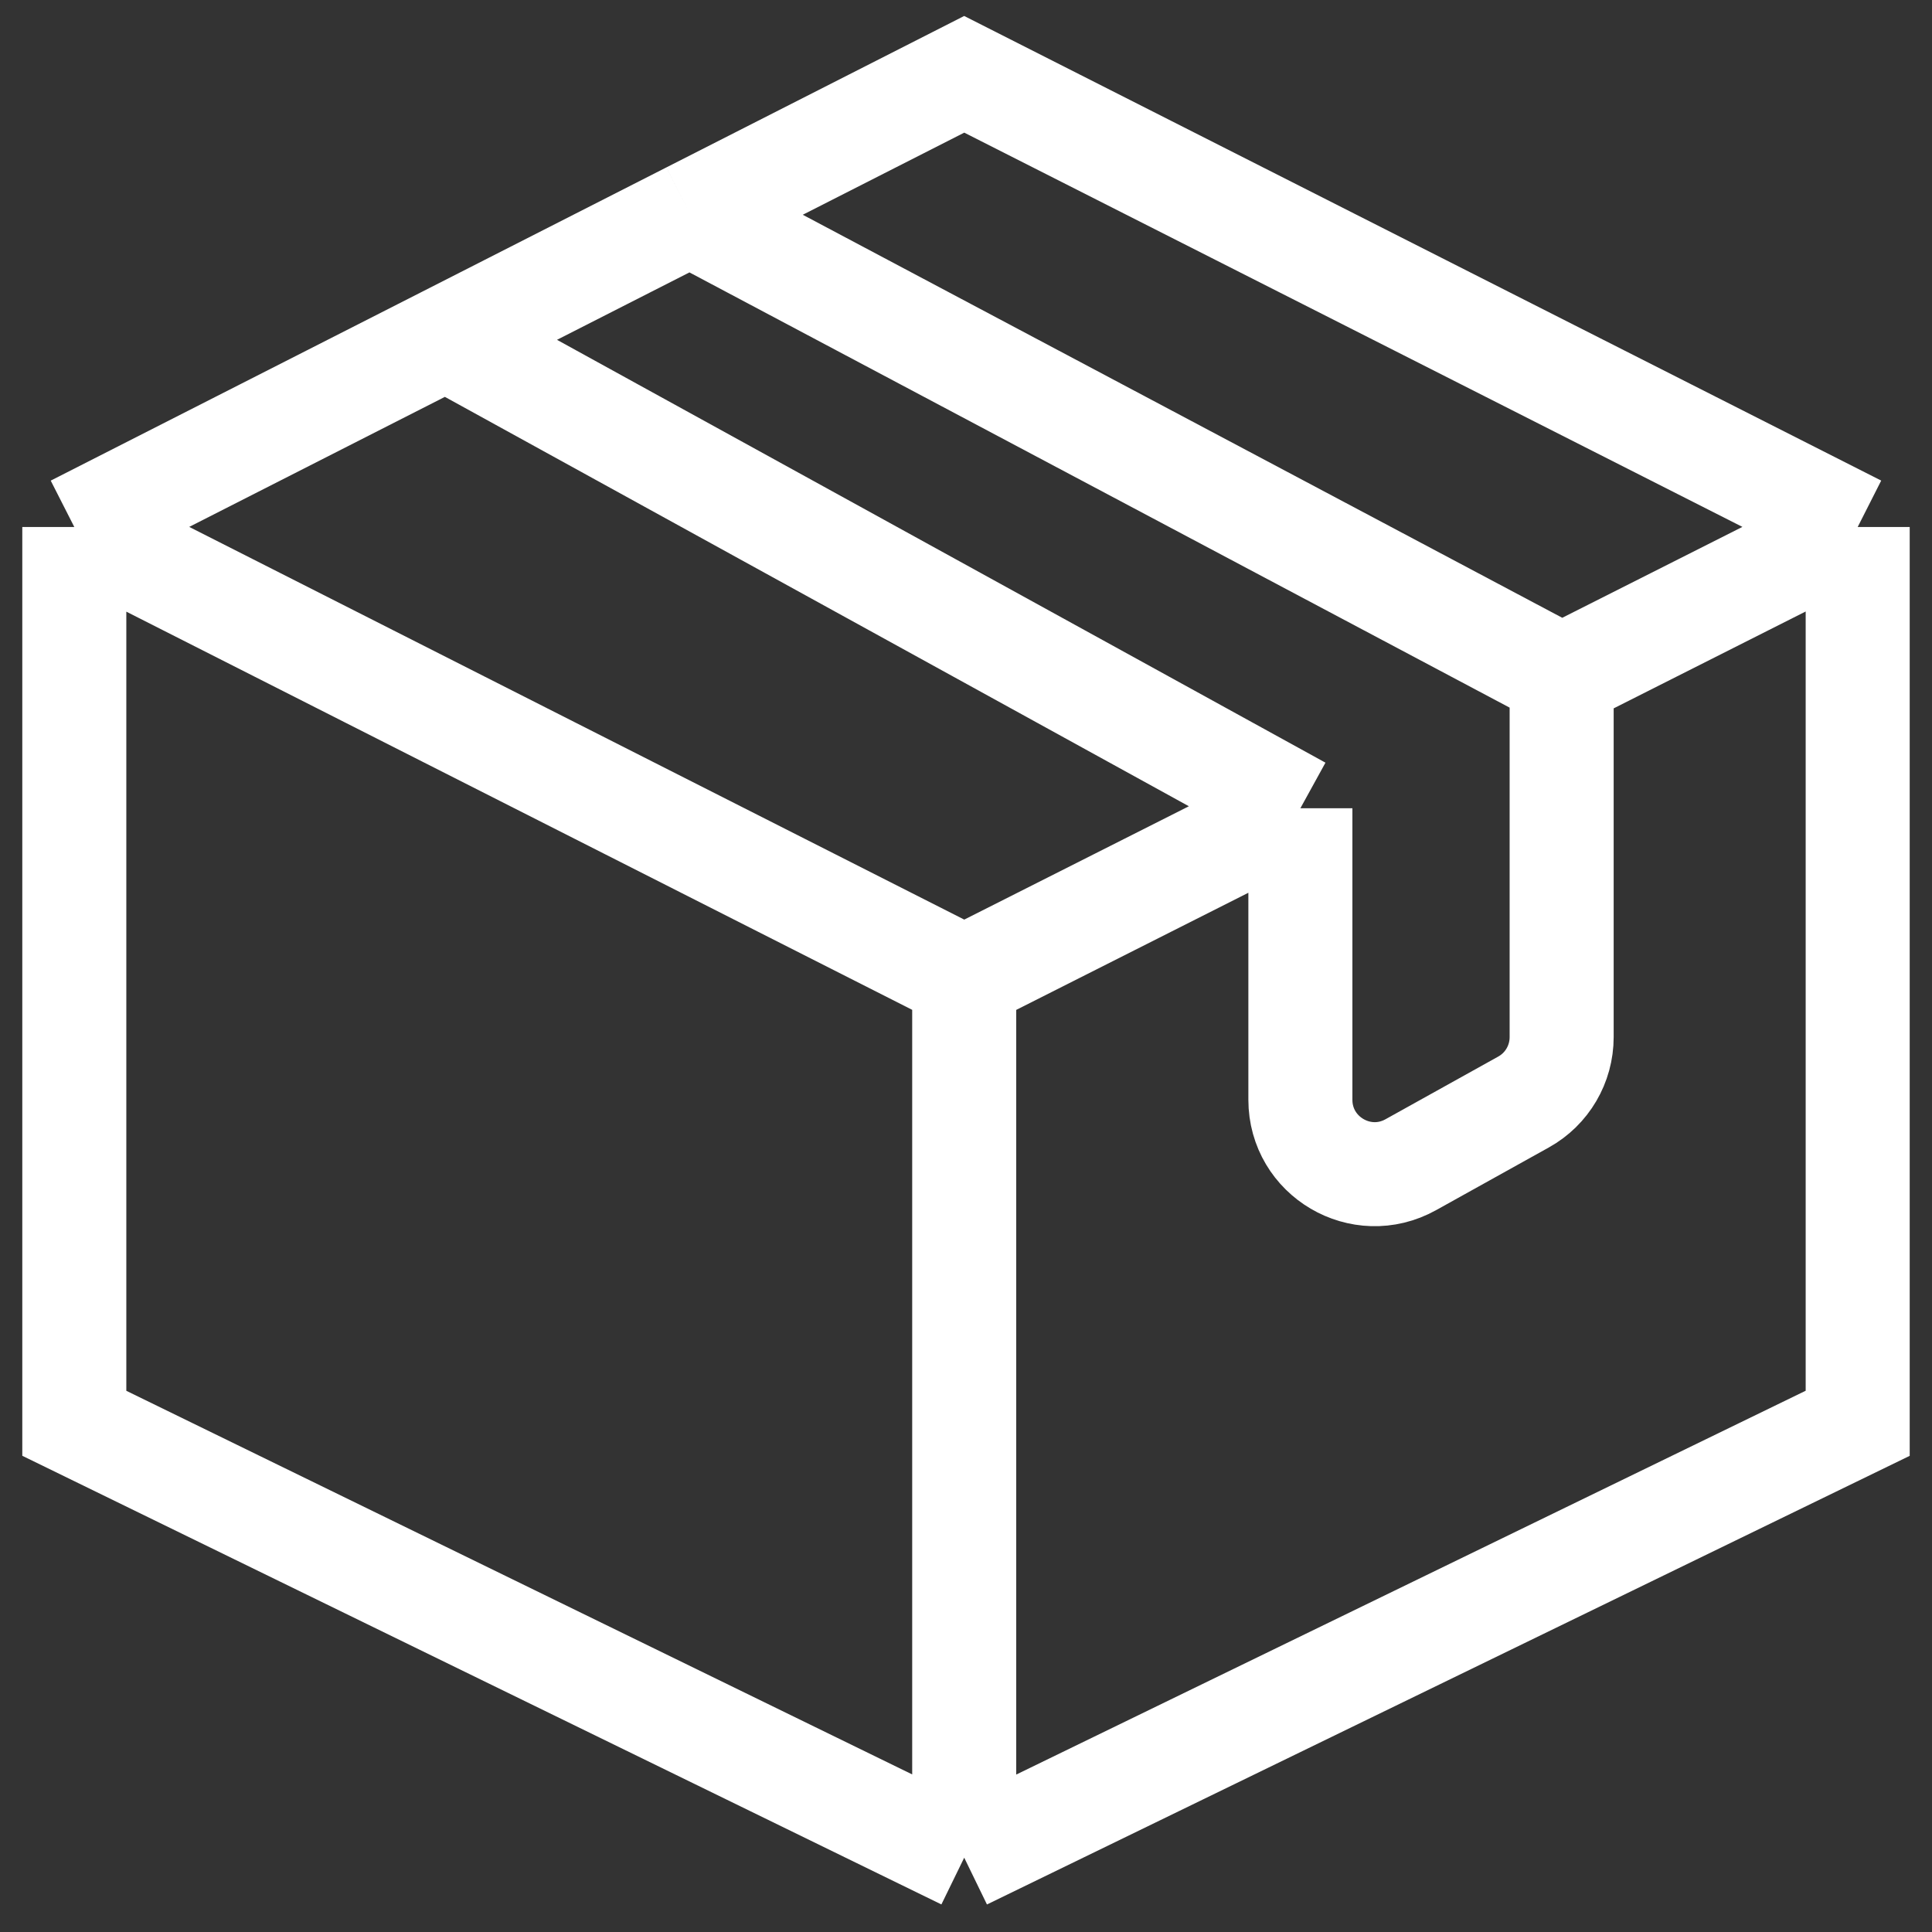 <svg width="26" height="26" viewBox="0 0 26 26" fill="none" xmlns="http://www.w3.org/2000/svg">
<rect x="0" y="0" width="26" height="26" fill="#333333" stroke="none"/>
<path d="M25 7.092V19.154L12.976 25M25 7.092L12.976 1L9.285 2.877M25 7.092L21.016 9.102M12.976 13.16V25M12.976 13.16L1 7.092M12.976 13.16L17.5 10.877M12.976 25L1 19.154V7.092M1 7.092L6 4.549M9.285 2.877L21.016 9.102M9.285 2.877L6.89 4.096L6 4.549M21.016 9.102V13.957C21.016 14.32 20.82 14.655 20.502 14.831L18.986 15.674C18.319 16.045 17.5 15.563 17.5 14.8V10.877M6 4.549L17.5 10.877" stroke="white" stroke-width="1.4"/>
</svg>
